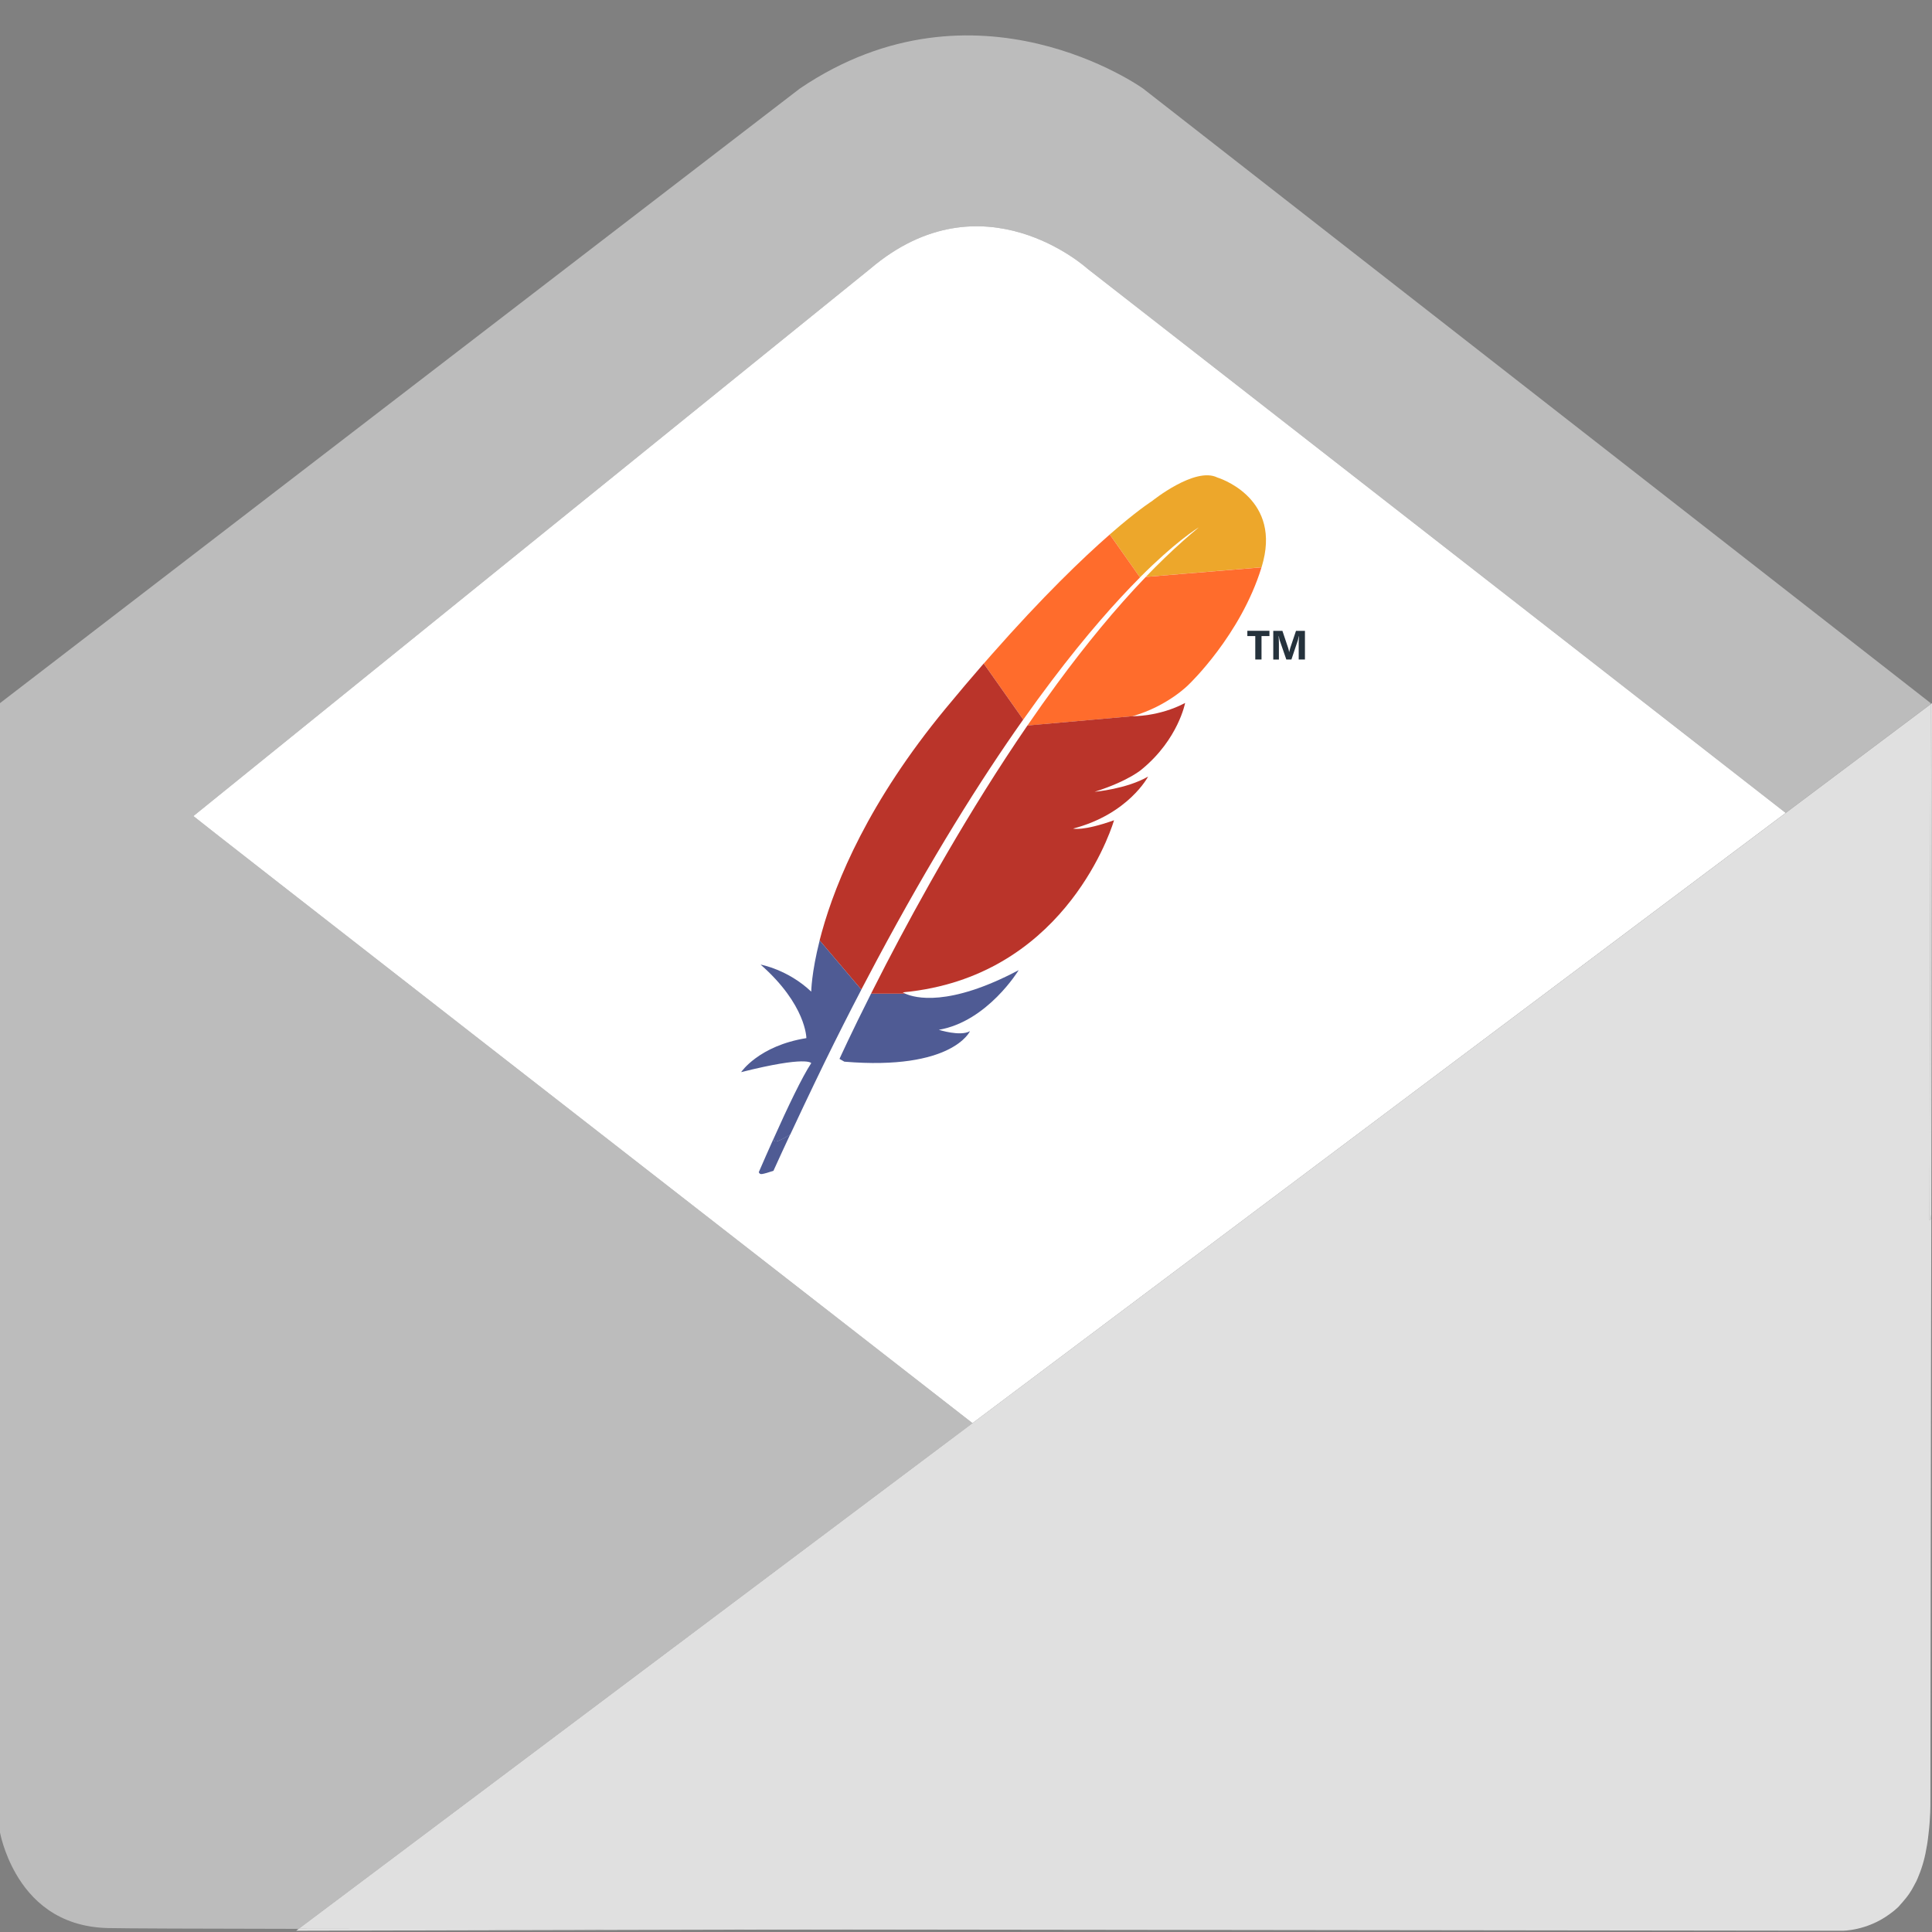 <?xml version="1.0" encoding="utf-8"?>
<!-- Generator: Adobe Illustrator 21.1.0, SVG Export Plug-In . SVG Version: 6.00 Build 0)  -->
<svg version="1.1" xmlns="http://www.w3.org/2000/svg" xmlns:xlink="http://www.w3.org/1999/xlink" x="0px" y="0px"
	 viewBox="0 0 48 48" style="enable-background:new 0 0 48 48;" xml:space="preserve">
<rect x="0" y="0" width="48" height="48" fill="#808080" stroke="none"/>
<style type="text/css">
	.st0{fill:#E0E0E0;}
	.st1{fill:#262626;}
	.st2{fill:#4F5B94;}
	.st3{fill:#15587C;}
	.st4{fill:none;}
	.st5{fill:#BCBCBC;}
	.st6{fill:#FFFFFF;}
	.st7{fill:#D34231;}
	.st8{fill:#666666;}
	.st9{fill:#EDA72B;}
	.st10{fill:#25323C;}
	.st11{fill:#336792;}
	.st12{fill:#32415B;}
	.st13{fill:#84B556;}
	.st14{fill:#6A9638;}
	.st15{fill:#189BD8;}
	.st16{fill:#BA342A;}
	.st17{fill:#FF6C2C;}
	.st18{fill:#8892BF;}
	.st19{fill:#FFFFFF;stroke:#FFFFFF;stroke-width:0.25;stroke-miterlimit:10;}
	.st20{fill:#FFFFFF;stroke:#FFFFFF;stroke-miterlimit:10;}
	.st21{fill:#FF6A1A;}
	.st22{fill:#00AA17;}
	.st23{fill:#FA741D;}
	.st24{fill:none;stroke:#15587C;stroke-miterlimit:10;}
	.st25{fill:none;stroke:#15587C;stroke-width:1.5;stroke-miterlimit:10;}
	.st26{fill:none;stroke:#BA342A;stroke-width:5;stroke-miterlimit:10;}
	.st27{fill:#000004;}
	.st28{fill:#000004;stroke:#FFFFFF;stroke-width:0.5;stroke-miterlimit:10;}
	.st29{fill:#017F00;}
	.st30{fill:none;stroke:#BCBCBC;stroke-miterlimit:10;}
	.st31{fill:#39FF2A;}
	.st32{fill:#FF00B3;}
	.st33{fill:#4DFF00;}
	.st34{fill:#FFFFFF;stroke:#FFFFFF;stroke-width:1.5;stroke-miterlimit:10;}
	.st35{fill:#FFFFFF;stroke:#FFFFFF;stroke-width:0.5;stroke-miterlimit:10;}
	.st36{fill:#FFFFFF;stroke:#BCBCBC;stroke-miterlimit:10;}
</style>
<g id="Layer_1">
	<g>
		<g>
			<polygon class="st4" points="7.358,47.968 23.46,47.968 23.513,47.929 			"/>
			<path class="st5" d="M28.398,2.199c0,0-4.14-2.968-8.525,0L0.397,17.164L0,17.469c0,0.432,0,28.058,0,28.058
				s0.088,0.493,0.397,1.029c0.363,0.629,1.033,1.316,2.282,1.346c0.432,0.01,2.182,0.016,4.741,0.02l16.742-12.564
				C17.105,29.866,5.077,20.503,4.805,20.275L21.622,6.677c2.795-2.374,5.397,0,5.397,0l17.346,13.519l3.601-2.702l0-0.026
				L28.398,2.199z"/>
			<path class="st6" d="M27.019,6.677c0,0-2.602-2.374-5.397,0L4.805,20.275c0.272,0.228,12.3,9.591,19.357,15.083l20.203-15.161
				L27.019,6.677z"/>
			<path class="st0" d="M23.522,47.922l-0.01,0.007l4.278-0.01C26.382,47.92,24.953,47.921,23.522,47.922L23.522,47.922z"/>
			<path class="st0" d="M23.523,47.922c-6.056,0.004-12.079,0.005-16.102-0.001l-0.062,0.047l16.155-0.039L23.523,47.922
				L23.523,47.922z"/>
			<polygon class="st0" points="47.966,17.495 47.938,30.311 47.969,30.289 47.983,30.16 48,17.469 			"/>
			<path class="st0" d="M47.983,30.16l-0.014,0.13l-0.03,0.022l0.027-12.816l-3.601,2.702L24.162,35.357L7.42,47.921l38.36,0.047
				c0,0,0.591,0.005,1.155-0.404c0.038-0.026,0.062-0.044,0.09-0.067c0.01-0.009,0.021-0.016,0.031-0.025
				c0.066-0.054,0.109-0.096,0.109-0.096c0.017-0.014,0.028-0.035,0.044-0.051c0.031-0.032,0.06-0.068,0.09-0.103
				c0.095-0.108,0.177-0.226,0.246-0.359c0.022-0.04,0.045-0.081,0.066-0.124c0.021-0.046,0.041-0.091,0.059-0.139
				c0.091-0.218,0.161-0.471,0.207-0.764c0.002-0.013,0.004-0.025,0.006-0.038c0.01-0.07,0.021-0.139,0.028-0.213
				c0.054-0.438,0.049-0.778,0.049-0.778l0.015-10.733L47.983,30.16z"/>
		</g>
		<g>
			<g>
				<path class="st4" d="M26.127,16.912l0.144,0.063c0.697-0.947,1.434-1.85,2.195-2.642l-0.144,0.012
					C27.74,14.929,26.999,15.758,26.127,16.912z"/>
				<path class="st4" d="M21.79,23.849l0.222,0.112c0.833-1.605,2.063-3.817,3.515-5.936l-0.104-0.148
					C24.358,19.384,23.134,21.336,21.79,23.849z"/>
				<path class="st2" d="M20.857,26.308l0.121,0.069c2.685,0.224,3.121-0.758,3.121-0.758c-0.242,0.138-0.774-0.034-0.774-0.034
					c1.21-0.207,1.984-1.482,1.984-1.482c-1.741,0.923-2.584,0.688-2.813,0.586H21.64C21.139,25.683,20.857,26.308,20.857,26.308z"
					/>
				<path class="st9" d="M30.243,11.863c-0.556-0.276-1.621,0.586-1.621,0.586s-0.266,0.167-0.779,0.597
					c-0.084,0.07-0.174,0.147-0.271,0.232l0.75,1.067c0.431-0.432,0.774-0.729,1.02-0.924c0.288-0.229,0.441-0.317,0.441-0.317
					c-0.129,0.106-0.258,0.217-0.386,0.331c-0.313,0.278-0.624,0.579-0.931,0.898l2.876-0.238c0.004-0.014,0.009-0.029,0.013-0.043
					c0.012-0.04,0.023-0.08,0.032-0.119C31.787,12.323,30.243,11.863,30.243,11.863z"/>
				<path class="st17" d="M27.572,13.279c-0.672,0.588-1.659,1.535-2.934,2.982c-0.065,0.074-0.131,0.149-0.197,0.225l0.982,1.392
					c0.243-0.345,0.479-0.666,0.705-0.965c0.872-1.154,1.613-1.983,2.195-2.567L27.572,13.279z"/>
				<path class="st17" d="M28.466,14.334c-0.761,0.792-1.498,1.695-2.195,2.642c-0.254,0.345-0.503,0.696-0.745,1.05l0,0
					l2.612-0.232C29.033,17.534,29.541,17,29.541,17s1.284-1.22,1.801-2.904L28.466,14.334z"/>
				<path class="st16" d="M24.44,16.485c-0.3,0.345-0.616,0.717-0.947,1.118c-1.905,2.308-2.723,4.286-3.074,5.551
					c-0.02,0.072-0.039,0.142-0.056,0.21l1.036,1.222c0.131-0.251,0.261-0.497,0.39-0.738c1.344-2.513,2.568-4.465,3.633-5.971
					L24.44,16.485z"/>
				<path class="st16" d="M28.38,19.103c0.895-0.741,1.064-1.638,1.064-1.638c-0.653,0.345-1.306,0.328-1.306,0.328l-2.612,0.232
					l0,0c-1.452,2.119-2.682,4.331-3.515,5.936c-0.134,0.259-0.258,0.502-0.371,0.727h0.855c-0.045-0.02-0.066-0.034-0.066-0.034
					c0.256-0.023,0.5-0.06,0.733-0.109c3.537-0.737,4.516-4.166,4.516-4.166c-0.774,0.276-1.016,0.207-1.016,0.207
					c1.379-0.362,1.863-1.293,1.863-1.293c-0.532,0.31-1.33,0.379-1.33,0.379C28.065,19.396,28.38,19.103,28.38,19.103z"/>
				<path class="st2" d="M21.4,24.587l-1.036-1.222c-0.205,0.807-0.209,1.272-0.209,1.272c-0.581-0.552-1.258-0.672-1.258-0.672
					c1.137,1,1.137,1.827,1.137,1.827c-1.185,0.19-1.621,0.845-1.621,0.845c1.645-0.414,1.742-0.224,1.742-0.224
					c-0.225,0.341-0.586,1.096-0.942,1.892c0.009,0.034,0.028,0.057,0.065,0.055c0.079-0.006,0.243-0.103,0.356-0.174
					c0.459-0.985,0.851-1.788,0.851-1.788C20.795,25.764,21.1,25.162,21.4,24.587z"/>
				<path class="st2" d="M19.278,28.358c-0.036,0.003-0.056-0.02-0.065-0.055c-0.123,0.273-0.245,0.552-0.361,0.819
					c0.011,0.032,0.034,0.053,0.077,0.047c0.059-0.008,0.172-0.042,0.287-0.081c0.139-0.307,0.281-0.614,0.417-0.906
					C19.521,28.255,19.356,28.352,19.278,28.358z"/>
			</g>
			<g>
				<path class="st10" d="M31.539,15.803h-0.197v0.582h-0.155v-0.582H30.99v-0.131h0.549V15.803z"/>
				<path class="st10" d="M32.419,16.385h-0.153v-0.427c0-0.046,0.002-0.097,0.006-0.152h-0.004
					c-0.008,0.044-0.016,0.075-0.021,0.095l-0.162,0.484h-0.127l-0.165-0.479c-0.005-0.013-0.012-0.046-0.021-0.1h-0.005
					c0.004,0.07,0.007,0.132,0.007,0.185v0.395h-0.14v-0.713h0.227l0.142,0.423c0.011,0.033,0.02,0.067,0.024,0.102h0.003
					c0.009-0.039,0.019-0.073,0.027-0.103l0.142-0.422h0.222V16.385z"/>
			</g>
		</g>
	</g>
</g>
<g id="remote_x5F_mysql">
</g>
<g id="addon_x5F_domains">
</g>
<g id="mysql_x5F_database_x5F_wizard">
</g>
<g id="multiphp_x5F_ini_x5F_editor">
</g>
</svg>
